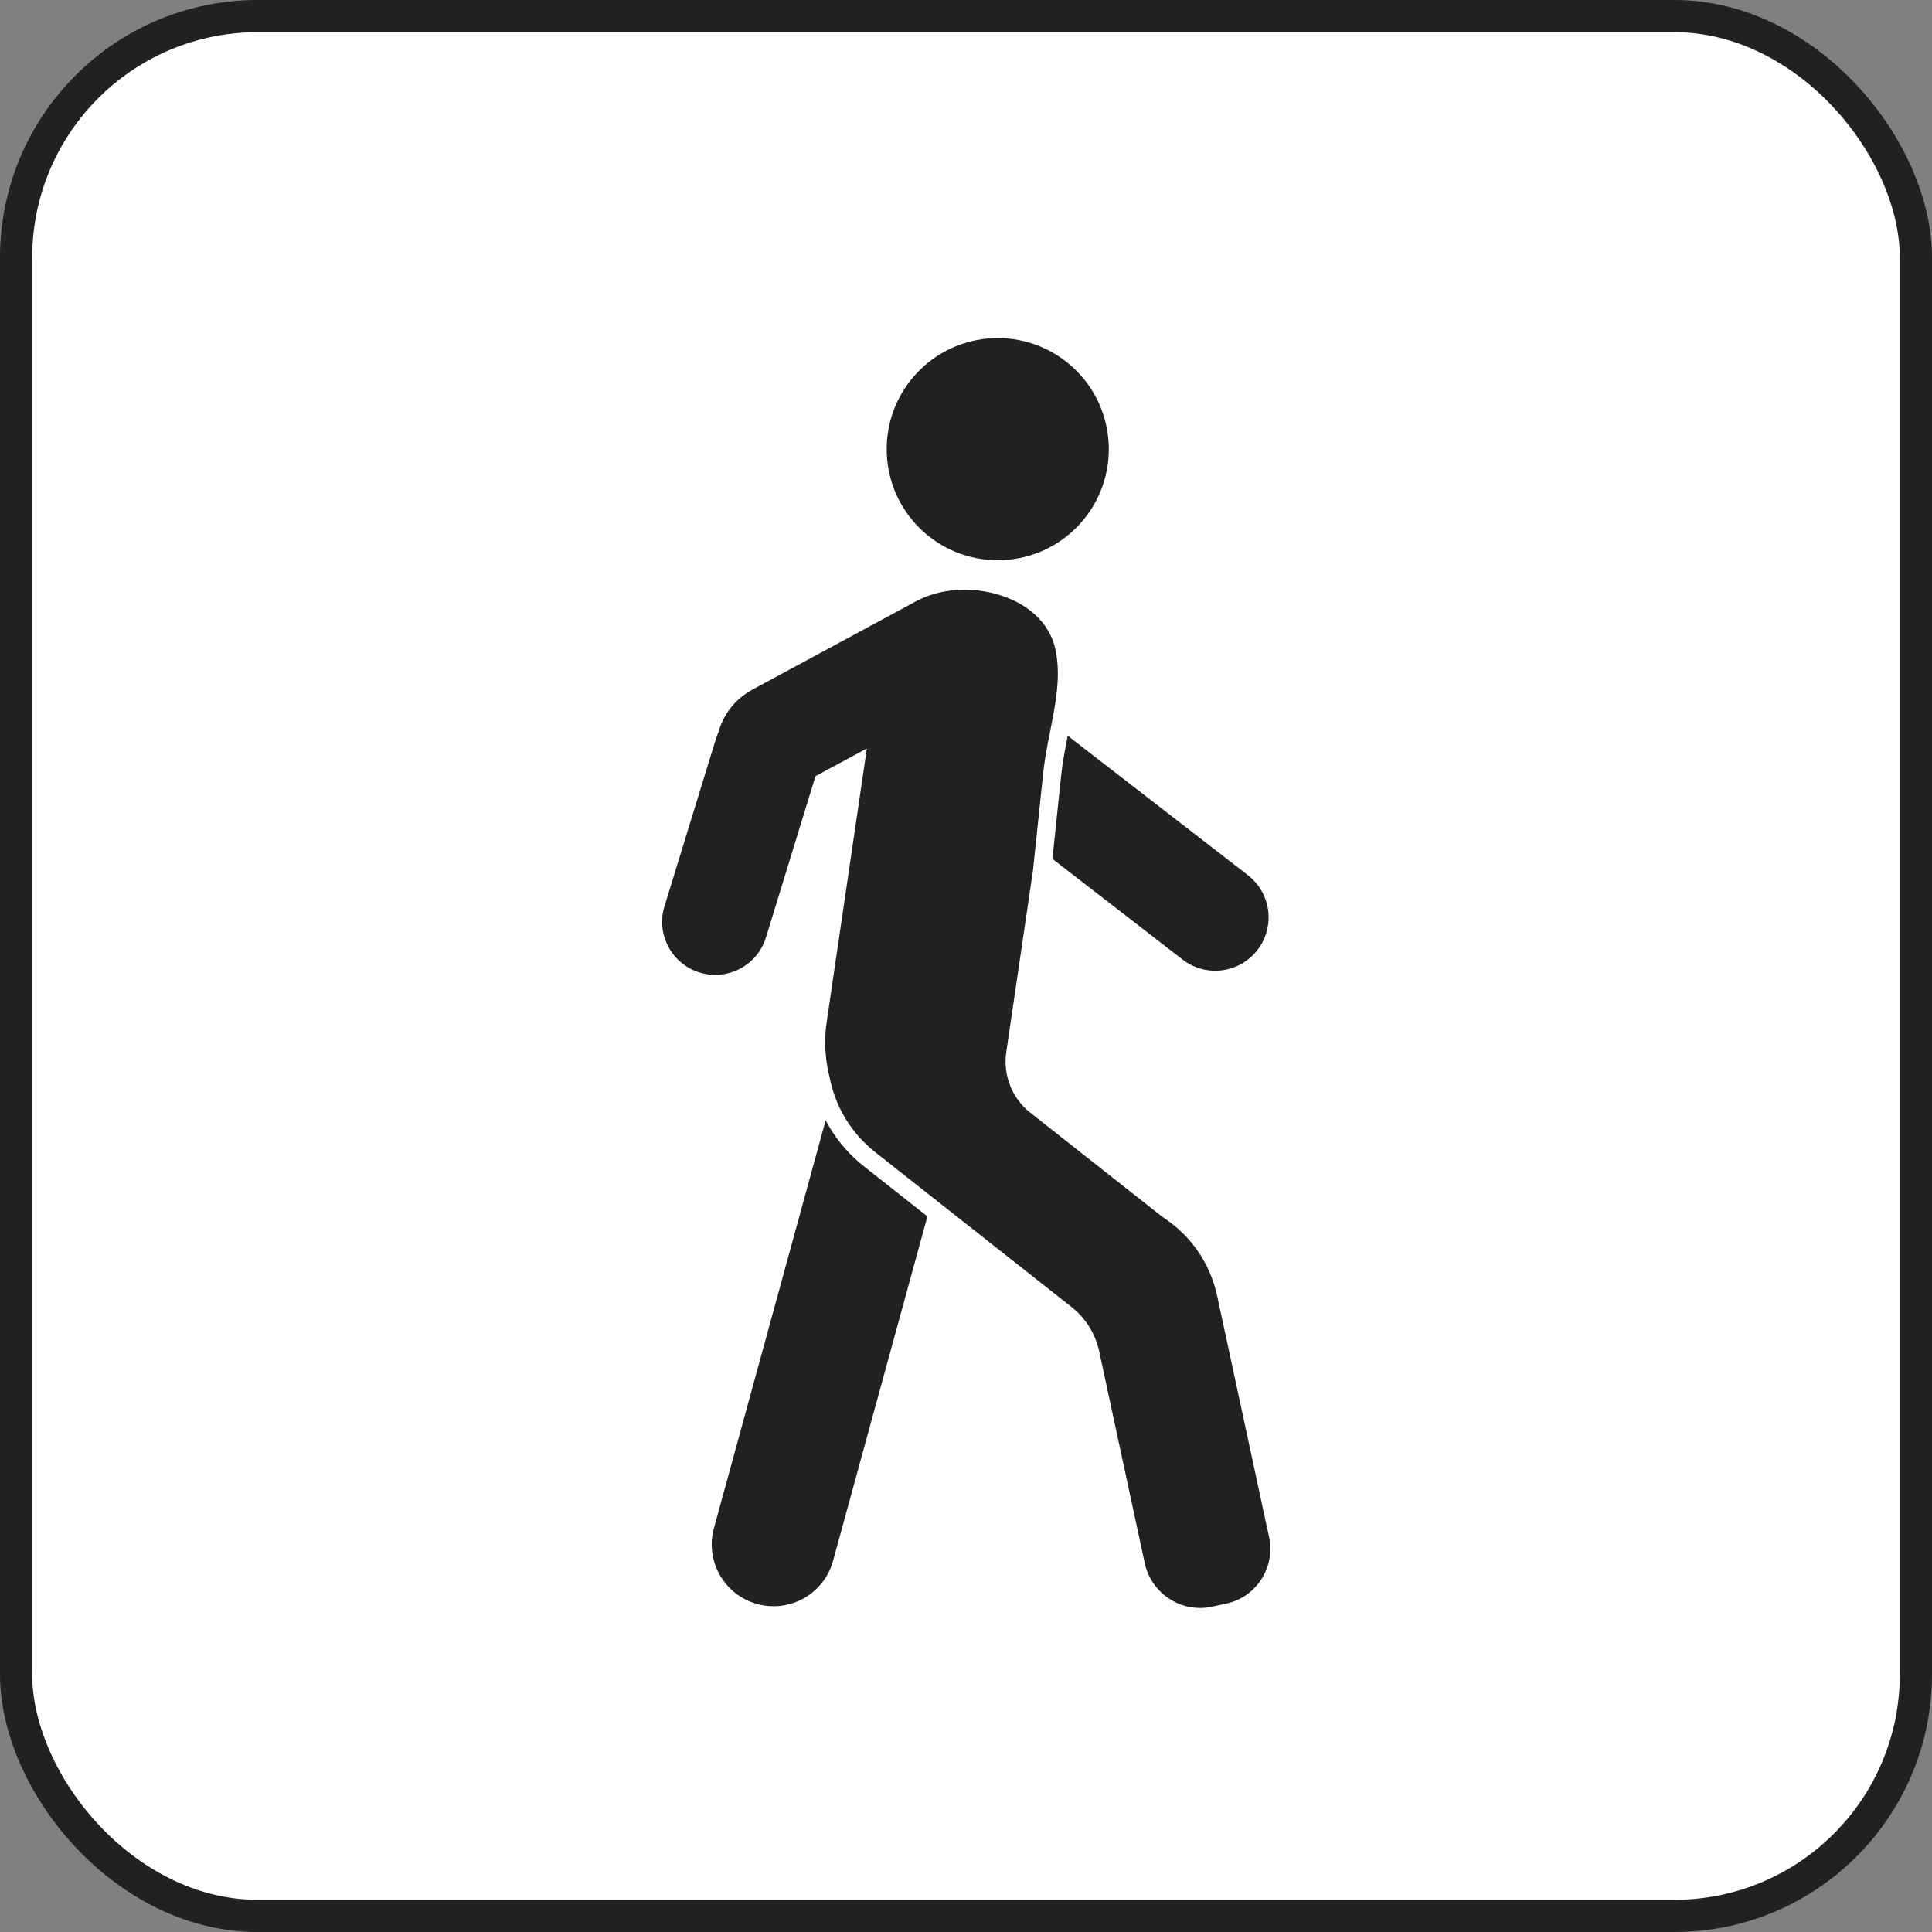 <svg width="60" height="60" viewBox="0 0 60 60" fill="none" xmlns="http://www.w3.org/2000/svg">
<rect x="0" y="0" width="60" height="60" fill="#808080" stroke="none"/>
<rect x="0.5" y="0.5" width="59" height="59" rx="7.5" fill="white"/>
<rect x="0.5" y="0.5" width="59" height="59" rx="7.5" stroke="#212121"/>
<g clip-path="url(#clip0_692_20723)">
<path d="M36.726 29.8L30.172 24.73L32.201 22.108L38.754 27.179C39.478 27.739 39.611 28.78 39.051 29.503C38.491 30.228 37.449 30.36 36.726 29.8V29.8Z" fill="#212121"/>
<path d="M23.515 49.814C22.493 49.534 21.892 48.479 22.172 47.457L25.774 34.308C26.004 33.471 26.868 32.978 27.705 33.208L29.384 35.651L25.872 48.471C25.592 49.493 24.537 50.094 23.515 49.814Z" fill="#212121"/>
<path d="M33.425 16.388C34.772 15.041 34.772 12.857 33.425 11.51C32.078 10.163 29.894 10.163 28.547 11.51C27.2 12.857 27.2 15.041 28.547 16.388C29.894 17.735 32.078 17.735 33.425 16.388Z" fill="#212121"/>
<path d="M39.688 47.68L38.075 40.188C37.916 39.445 37.558 38.762 37.04 38.212C37.009 38.177 36.98 38.147 36.949 38.118C36.75 37.918 36.529 37.738 36.291 37.581C36.267 37.566 36.245 37.55 36.222 37.533L32.17 34.336C31.684 33.952 31.438 33.334 31.528 32.721L32.361 27.052C32.466 26.045 32.572 25.037 32.678 24.03C32.81 22.771 33.3 21.488 33.073 20.214C32.714 18.197 29.99 17.551 28.363 18.402C28.356 18.405 28.349 18.409 28.342 18.412L23.23 21.173C22.627 21.498 22.217 22.042 22.044 22.652C22.01 22.733 21.98 22.816 21.954 22.901L20.368 28.062C20.054 29.081 20.627 30.16 21.645 30.473C22.664 30.786 23.744 30.214 24.057 29.195L25.562 24.299L26.561 23.76L25.396 31.685C25.305 32.306 25.337 32.927 25.492 33.531C25.685 34.506 26.22 35.382 27 35.997L33.109 40.816C33.491 41.117 33.758 41.545 33.86 42.021L35.278 48.61C35.478 49.542 36.315 50.219 37.267 50.219C37.411 50.219 37.556 50.203 37.697 50.173L38.139 50.077C39.227 49.843 39.922 48.768 39.688 47.68V47.68Z" fill="#212121"/>
<path d="M37.267 50.5C36.183 50.5 35.23 49.73 35.002 48.669L33.585 42.08C33.496 41.669 33.265 41.298 32.934 41.037L26.826 36.218C25.995 35.563 25.424 34.631 25.218 33.593C25.056 32.956 25.022 32.3 25.118 31.645L26.201 24.274L25.797 24.492L24.326 29.278C23.968 30.443 22.728 31.1 21.563 30.742C20.998 30.569 20.535 30.186 20.259 29.664C19.982 29.142 19.925 28.543 20.099 27.979L21.686 22.817C21.712 22.73 21.744 22.643 21.779 22.558C21.983 21.853 22.451 21.273 23.096 20.924L28.209 18.164C28.216 18.16 28.223 18.157 28.229 18.153L28.233 18.151C29.25 17.62 30.668 17.623 31.762 18.16C32.632 18.587 33.196 19.299 33.35 20.163C33.512 21.068 33.335 21.963 33.164 22.828C33.08 23.253 33 23.655 32.958 24.058L32.641 27.081H32.64C32.623 27.208 32.513 27.952 31.807 32.761C31.732 33.274 31.937 33.793 32.344 34.114L36.397 37.311C36.412 37.322 36.428 37.334 36.446 37.346C36.698 37.512 36.934 37.704 37.146 37.917C37.18 37.949 37.213 37.983 37.247 38.02C37.798 38.608 38.18 39.337 38.35 40.128L39.962 47.621C40.229 48.86 39.437 50.086 38.198 50.352L37.756 50.447C37.595 50.482 37.43 50.5 37.267 50.5L37.267 50.5ZM26.921 23.246L25.675 31.726C25.589 32.31 25.619 32.894 25.765 33.461L25.768 33.476C25.948 34.385 26.447 35.202 27.174 35.776L33.283 40.595C33.716 40.937 34.019 41.422 34.135 41.962L35.552 48.55C35.725 49.354 36.446 49.937 37.267 49.937C37.391 49.937 37.516 49.924 37.638 49.897L38.08 49.802C39.016 49.601 39.614 48.675 39.413 47.739L37.8 40.246C37.652 39.554 37.318 38.917 36.836 38.403L36.832 38.4C36.806 38.371 36.78 38.344 36.755 38.32L36.751 38.316C36.565 38.13 36.358 37.962 36.136 37.816C36.104 37.795 36.076 37.774 36.049 37.752L31.996 34.555C31.431 34.11 31.146 33.391 31.25 32.679C31.25 32.679 32.053 27.217 32.082 27.016L32.398 23.999C32.443 23.57 32.529 23.137 32.612 22.718C32.78 21.867 32.94 21.062 32.797 20.262C32.641 19.386 32.013 18.91 31.514 18.665C30.573 18.203 29.36 18.197 28.494 18.65C28.489 18.652 28.484 18.654 28.479 18.657L28.475 18.659L23.363 21.419C22.847 21.698 22.475 22.163 22.315 22.728L22.31 22.744L22.304 22.76C22.273 22.832 22.246 22.907 22.223 22.981L20.637 28.143C20.507 28.564 20.55 29.01 20.756 29.399C20.962 29.788 21.308 30.074 21.728 30.203C22.597 30.47 23.521 29.98 23.788 29.112L25.326 24.105L26.921 23.244V23.246Z" fill="white"/>
</g>
<defs>
<clipPath id="clip0_692_20723">
<rect width="20.015" height="40" fill="white" transform="translate(20 10.5)"/>
</clipPath>
</defs>
</svg>
